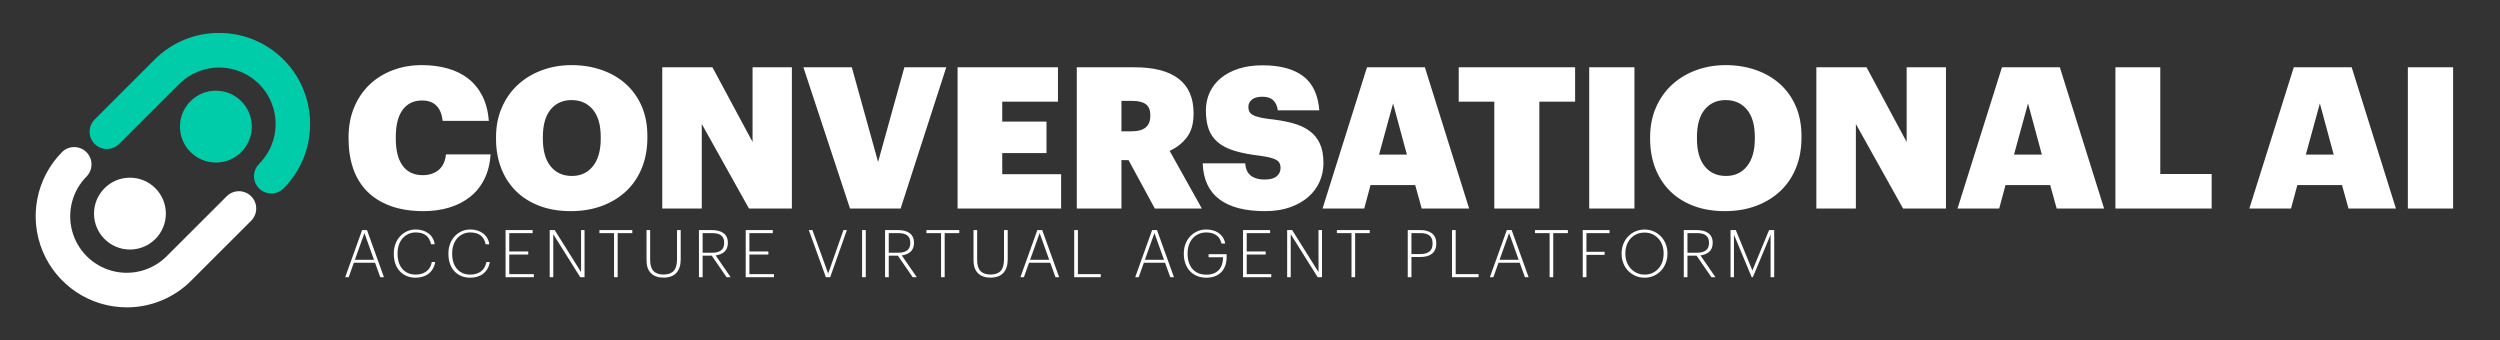 <?xml version="1.0" encoding="UTF-8"?>
<svg width="911px" height="124px" viewBox="0 0 911 124" version="1.1" xmlns="http://www.w3.org/2000/svg" xmlns:xlink="http://www.w3.org/1999/xlink">
    <rect x="0" y="0" width="911" height="124" fill="#333333" stroke="none"/>
    <!-- Generator: Sketch 52 (66869) - http://www.bohemiancoding.com/sketch -->
    <title>20181004_Converse_Logo_A_CONVERSATIONALAI</title>
    <desc>Created with Sketch.</desc>
    <g id="Converse_Logo_A_CONVERSATIONALAI" stroke="none" stroke-width="1" fill="none" fill-rule="evenodd">
        <g id="Converse_Logo" transform="translate(12, 12)" fill-rule="nonzero">
            <circle id="Oval" fill="#01CCAA" cx="66.67" cy="34.14" r="13.09"></circle>
            <path d="M86.86,58.51 C84.309,58.509 82.01,56.971 81.034,54.614 C80.058,52.257 80.597,49.545 82.4,47.74 C88.294,41.858 90.061,33.002 86.874,25.309 C83.688,17.615 76.177,12.602 67.85,12.61 C62.394,12.589 57.155,14.749 53.3,18.61 L31.41,40.46 C29.817,42.052 27.495,42.672 25.32,42.088 C23.145,41.504 21.447,39.804 20.865,37.628 C20.283,35.452 20.907,33.132 22.5,31.54 L44.37,9.68 C50.589,3.453 59.039,-0.032 67.84,-3.66360046e-15 C76.645,-0.016 85.093,3.477 91.316,9.705 C97.539,15.934 101.024,24.385 101,33.19 C101.024,41.995 97.528,50.445 91.29,56.66 C90.117,57.839 88.523,58.504 86.86,58.51 Z" id="Shape" fill="#01CCAA"></path>
            <circle id="Oval" fill="#FEFFFE" cx="35.35" cy="65.84" r="13.09"></circle>
            <path d="M34.17,100 C20.751,99.98 8.661,91.888 3.527,79.489 C-1.607,67.091 1.223,52.821 10.7,43.32 C13.183,40.976 17.079,41.032 19.494,43.446 C21.908,45.861 21.964,49.757 19.62,52.24 C14.415,57.44 12.379,65.022 14.28,72.13 C16.18,79.238 21.728,84.792 28.835,86.7 C35.941,88.608 43.525,86.58 48.73,81.38 L70.61,59.52 C73.073,57.06 77.065,57.062 79.525,59.525 C81.985,61.988 81.983,65.98 79.52,68.44 L57.64,90.3 C51.419,96.527 42.972,100.018 34.17,100 Z" id="Shape" fill="#FEFFFE"></path>
        </g>
        <path d="M154.376,76.936 C149.72,76.936 145.676,76.3 142.244,75.028 C138.812,73.756 135.968,71.968 133.712,69.664 C131.456,67.36 129.776,64.588 128.672,61.348 C127.568,58.108 127.016,54.52 127.016,50.584 L127.016,50.008 C127.016,46.024 127.688,42.412 129.032,39.172 C130.376,35.932 132.236,33.172 134.612,30.892 C136.988,28.612 139.808,26.848 143.072,25.6 C146.336,24.352 149.864,23.728 153.656,23.728 C157.112,23.728 160.28,24.136 163.16,24.952 C166.04,25.768 168.536,27.004 170.648,28.66 C172.76,30.316 174.464,32.416 175.76,34.96 C177.056,37.504 177.848,40.528 178.136,44.032 L161.288,44.032 C161.048,41.632 160.304,39.796 159.056,38.524 C157.808,37.252 156.032,36.616 153.728,36.616 C150.752,36.616 148.424,37.744 146.744,40 C145.064,42.256 144.224,45.568 144.224,49.936 L144.224,50.512 C144.224,54.832 145.064,58.132 146.744,60.412 C148.424,62.692 150.848,63.832 154.016,63.832 C156.32,63.832 158.24,63.22 159.776,61.996 C161.312,60.772 162.224,58.864 162.512,56.272 L178.784,56.272 C178.544,59.68 177.788,62.668 176.516,65.236 C175.244,67.804 173.528,69.952 171.368,71.68 C169.208,73.408 166.688,74.716 163.808,75.604 C160.928,76.492 157.784,76.936 154.376,76.936 Z M208.4,64.12 C211.616,64.12 214.172,62.932 216.068,60.556 C217.964,58.18 218.912,54.832 218.912,50.512 L218.912,49.936 C218.912,45.568 217.952,42.232 216.032,39.928 C214.112,37.624 211.52,36.472 208.256,36.472 C205.088,36.472 202.556,37.612 200.66,39.892 C198.764,42.172 197.816,45.52 197.816,49.936 L197.816,50.512 C197.816,54.928 198.764,58.3 200.66,60.628 C202.556,62.956 205.136,64.12 208.4,64.12 Z M207.968,76.936 C203.744,76.936 199.952,76.3 196.592,75.028 C193.232,73.756 190.376,71.956 188.024,69.628 C185.672,67.3 183.872,64.516 182.624,61.276 C181.376,58.036 180.752,54.472 180.752,50.584 L180.752,50.008 C180.752,46.024 181.46,42.412 182.876,39.172 C184.292,35.932 186.236,33.172 188.708,30.892 C191.18,28.612 194.096,26.848 197.456,25.6 C200.816,24.352 204.416,23.728 208.256,23.728 C212.192,23.728 215.852,24.316 219.236,25.492 C222.62,26.668 225.548,28.36 228.02,30.568 C230.492,32.776 232.424,35.476 233.816,38.668 C235.208,41.86 235.904,45.496 235.904,49.576 L235.904,50.152 C235.904,54.184 235.244,57.844 233.924,61.132 C232.604,64.42 230.72,67.228 228.272,69.556 C225.824,71.884 222.884,73.696 219.452,74.992 C216.02,76.288 212.192,76.936 207.968,76.936 Z M241.328,24.52 L259.616,24.52 L274.232,51.736 L274.232,24.52 L288.56,24.52 L288.56,76 L272.936,76 L255.728,45.184 L255.728,76 L241.328,76 L241.328,24.52 Z M292.76,24.52 L310.4,24.52 L319.976,59.008 L329.552,24.52 L344.816,24.52 L328.184,76 L309.752,76 L292.76,24.52 Z M348.944,24.52 L385.52,24.52 L385.52,37.048 L365.216,37.048 L365.216,44.32 L381.344,44.32 L381.344,55.768 L365.216,55.768 L365.216,63.472 L386.672,63.472 L386.672,76 L348.944,76 L348.944,24.52 Z M392.384,24.52 L413.408,24.52 C420.56,24.52 425.936,25.924 429.536,28.732 C433.136,31.54 434.936,35.704 434.936,41.224 L434.936,41.512 C434.936,45.064 434.12,47.908 432.488,50.044 C430.856,52.18 428.768,53.824 426.224,54.976 L437.96,76 L420.824,76 L411.248,58.36 L408.656,58.36 L408.656,76 L392.384,76 L392.384,24.52 Z M412.472,47.848 C416.936,47.848 419.168,45.976 419.168,42.232 L419.168,41.944 C419.168,40.072 418.616,38.74 417.512,37.948 C416.408,37.156 414.752,36.76 412.544,36.76 L408.656,36.76 L408.656,47.848 L412.472,47.848 Z M460.952,76.936 C453.656,76.936 448.1,75.484 444.284,72.58 C440.468,69.676 438.464,65.32 438.272,59.512 L453.752,59.512 C453.8,60.328 453.956,61.096 454.22,61.816 C454.484,62.536 454.892,63.16 455.444,63.688 C455.996,64.216 456.716,64.636 457.604,64.948 C458.492,65.26 459.608,65.416 460.952,65.416 C462.872,65.416 464.3,65.02 465.236,64.228 C466.172,63.436 466.64,62.416 466.64,61.168 C466.64,59.824 466.112,58.852 465.056,58.252 C464,57.652 462.08,57.16 459.296,56.776 C455.6,56.344 452.48,55.744 449.936,54.976 C447.392,54.208 445.34,53.164 443.78,51.844 C442.22,50.524 441.104,48.916 440.432,47.02 C439.76,45.124 439.424,42.856 439.424,40.216 C439.424,37.864 439.892,35.68 440.828,33.664 C441.764,31.648 443.12,29.908 444.896,28.444 C446.672,26.98 448.832,25.84 451.376,25.024 C453.92,24.208 456.8,23.8 460.016,23.8 C466.448,23.8 471.404,25.12 474.884,27.76 C478.364,30.4 480.32,34.552 480.752,40.216 L465.632,40.216 C465.44,38.632 464.888,37.408 463.976,36.544 C463.064,35.68 461.744,35.248 460.016,35.248 C458.336,35.248 457.064,35.596 456.2,36.292 C455.336,36.988 454.904,37.888 454.904,38.992 C454.904,39.616 455.012,40.156 455.228,40.612 C455.444,41.068 455.828,41.464 456.38,41.8 C456.932,42.136 457.664,42.424 458.576,42.664 C459.488,42.904 460.664,43.12 462.104,43.312 C465.32,43.648 468.188,44.14 470.708,44.788 C473.228,45.436 475.34,46.372 477.044,47.596 C478.748,48.82 480.044,50.38 480.932,52.276 C481.82,54.172 482.264,56.56 482.264,59.44 C482.264,61.84 481.796,64.096 480.86,66.208 C479.924,68.32 478.556,70.168 476.756,71.752 C474.956,73.336 472.736,74.596 470.096,75.532 C467.456,76.468 464.408,76.936 460.952,76.936 Z M498.128,24.52 L519.224,24.52 L535.352,76 L518.072,76 L515.696,67.432 L499.424,67.432 L497.12,76 L481.928,76 L498.128,24.52 Z M502.52,56.344 L512.672,56.344 L507.632,37.696 L502.52,56.344 Z M544.52,37.048 L531.56,37.048 L531.56,24.52 L573.968,24.52 L573.968,37.048 L560.936,37.048 L560.936,76 L544.52,76 L544.52,37.048 Z M579.104,24.52 L595.592,24.52 L595.592,76 L579.104,76 L579.104,24.52 Z M628.952,64.12 C632.168,64.12 634.724,62.932 636.62,60.556 C638.516,58.18 639.464,54.832 639.464,50.512 L639.464,49.936 C639.464,45.568 638.504,42.232 636.584,39.928 C634.664,37.624 632.072,36.472 628.808,36.472 C625.64,36.472 623.108,37.612 621.212,39.892 C619.316,42.172 618.368,45.52 618.368,49.936 L618.368,50.512 C618.368,54.928 619.316,58.3 621.212,60.628 C623.108,62.956 625.688,64.12 628.952,64.12 Z M628.52,76.936 C624.296,76.936 620.504,76.3 617.144,75.028 C613.784,73.756 610.928,71.956 608.576,69.628 C606.224,67.3 604.424,64.516 603.176,61.276 C601.928,58.036 601.304,54.472 601.304,50.584 L601.304,50.008 C601.304,46.024 602.012,42.412 603.428,39.172 C604.844,35.932 606.788,33.172 609.26,30.892 C611.732,28.612 614.648,26.848 618.008,25.6 C621.368,24.352 624.968,23.728 628.808,23.728 C632.744,23.728 636.404,24.316 639.788,25.492 C643.172,26.668 646.1,28.36 648.572,30.568 C651.044,32.776 652.976,35.476 654.368,38.668 C655.76,41.86 656.456,45.496 656.456,49.576 L656.456,50.152 C656.456,54.184 655.796,57.844 654.476,61.132 C653.156,64.42 651.272,67.228 648.824,69.556 C646.376,71.884 643.436,73.696 640.004,74.992 C636.572,76.288 632.744,76.936 628.52,76.936 Z M661.88,24.52 L680.168,24.52 L694.784,51.736 L694.784,24.52 L709.112,24.52 L709.112,76 L693.488,76 L676.28,45.184 L676.28,76 L661.88,76 L661.88,24.52 Z M729.512,24.52 L750.608,24.52 L766.736,76 L749.456,76 L747.08,67.432 L730.808,67.432 L728.504,76 L713.312,76 L729.512,24.52 Z M733.904,56.344 L744.056,56.344 L739.016,37.696 L733.904,56.344 Z M770.864,24.52 L787.208,24.52 L787.208,63.4 L805.928,63.4 L805.928,76 L770.864,76 L770.864,24.52 Z M835.856,24.52 L856.952,24.52 L873.08,76 L855.8,76 L853.424,67.432 L837.152,67.432 L834.848,76 L819.656,76 L835.856,24.52 Z M840.248,56.344 L850.4,56.344 L845.36,37.696 L840.248,56.344 Z M877.424,24.52 L893.912,24.52 L893.912,76 L877.424,76 L877.424,24.52 Z" id="CONVERSATIONAL-AI" fill="#FFFFFF"></path>
        <path d="M131.96,83.84 L133.736,83.84 L139.904,101 L138.56,101 L136.664,95.744 L128.936,95.744 L127.064,101 L125.792,101 L131.96,83.84 Z M129.32,94.664 L136.28,94.664 L132.8,84.944 L129.32,94.664 Z M151.472,101.192 C150.24,101.192 149.136,100.984 148.16,100.568 C147.184,100.152 146.348,99.564 145.652,98.804 C144.956,98.044 144.424,97.132 144.056,96.068 C143.688,95.004 143.504,93.824 143.504,92.528 L143.504,92.336 C143.504,91.072 143.708,89.908 144.116,88.844 C144.524,87.78 145.088,86.86 145.808,86.084 C146.528,85.308 147.372,84.704 148.34,84.272 C149.308,83.84 150.352,83.624 151.472,83.624 C152.352,83.624 153.184,83.74 153.968,83.972 C154.752,84.204 155.452,84.544 156.068,84.992 C156.684,85.44 157.196,86 157.604,86.672 C158.012,87.344 158.28,88.12 158.408,89 L157.064,89 C156.792,87.608 156.196,86.544 155.276,85.808 C154.356,85.072 153.096,84.704 151.496,84.704 C150.536,84.704 149.652,84.888 148.844,85.256 C148.036,85.624 147.336,86.14 146.744,86.804 C146.152,87.468 145.692,88.268 145.364,89.204 C145.036,90.14 144.872,91.176 144.872,92.312 L144.872,92.504 C144.872,93.656 145.024,94.7 145.328,95.636 C145.632,96.572 146.072,97.368 146.648,98.024 C147.224,98.68 147.92,99.184 148.736,99.536 C149.552,99.888 150.472,100.064 151.496,100.064 C153.048,100.064 154.344,99.672 155.384,98.888 C156.424,98.104 157.08,96.968 157.352,95.48 L158.6,95.48 C158.44,96.408 158.152,97.228 157.736,97.94 C157.32,98.652 156.804,99.248 156.188,99.728 C155.572,100.208 154.864,100.572 154.064,100.82 C153.264,101.068 152.4,101.192 151.472,101.192 Z M171.368,101.192 C170.136,101.192 169.032,100.984 168.056,100.568 C167.08,100.152 166.244,99.564 165.548,98.804 C164.852,98.044 164.32,97.132 163.952,96.068 C163.584,95.004 163.4,93.824 163.4,92.528 L163.4,92.336 C163.4,91.072 163.604,89.908 164.012,88.844 C164.42,87.78 164.984,86.86 165.704,86.084 C166.424,85.308 167.268,84.704 168.236,84.272 C169.204,83.84 170.248,83.624 171.368,83.624 C172.248,83.624 173.08,83.74 173.864,83.972 C174.648,84.204 175.348,84.544 175.964,84.992 C176.58,85.44 177.092,86 177.5,86.672 C177.908,87.344 178.176,88.12 178.304,89 L176.96,89 C176.688,87.608 176.092,86.544 175.172,85.808 C174.252,85.072 172.992,84.704 171.392,84.704 C170.432,84.704 169.548,84.888 168.74,85.256 C167.932,85.624 167.232,86.14 166.64,86.804 C166.048,87.468 165.588,88.268 165.26,89.204 C164.932,90.14 164.768,91.176 164.768,92.312 L164.768,92.504 C164.768,93.656 164.92,94.7 165.224,95.636 C165.528,96.572 165.968,97.368 166.544,98.024 C167.12,98.68 167.816,99.184 168.632,99.536 C169.448,99.888 170.368,100.064 171.392,100.064 C172.944,100.064 174.24,99.672 175.28,98.888 C176.32,98.104 176.976,96.968 177.248,95.48 L178.496,95.48 C178.336,96.408 178.048,97.228 177.632,97.94 C177.216,98.652 176.7,99.248 176.084,99.728 C175.468,100.208 174.76,100.572 173.96,100.82 C173.16,101.068 172.296,101.192 171.368,101.192 Z M184.232,83.84 L194.096,83.84 L194.096,84.944 L185.576,84.944 L185.576,91.64 L192.488,91.64 L192.488,92.744 L185.576,92.744 L185.576,99.896 L194.528,99.896 L194.528,101 L184.232,101 L184.232,83.84 Z M200.312,83.84 L202.136,83.84 L211.736,99.152 L211.736,83.84 L213.008,83.84 L213.008,101 L211.424,101 L201.608,85.328 L201.608,101 L200.312,101 L200.312,83.84 Z M223.76,84.944 L218.432,84.944 L218.432,83.84 L230.408,83.84 L230.408,84.944 L225.08,84.944 L225.08,101 L223.76,101 L223.76,84.944 Z M241.736,101.168 C239.8,101.168 238.292,100.632 237.212,99.56 C236.132,98.488 235.592,96.92 235.592,94.856 L235.592,83.84 L236.912,83.84 L236.912,94.712 C236.912,96.552 237.32,97.9 238.136,98.756 C238.952,99.612 240.16,100.04 241.76,100.04 C243.408,100.04 244.644,99.608 245.468,98.744 C246.292,97.88 246.704,96.432 246.704,94.4 L246.704,83.84 L248.048,83.84 L248.048,94.592 C248.048,96.64 247.528,98.248 246.488,99.416 C245.448,100.584 243.864,101.168 241.736,101.168 Z M254.696,83.84 L259.4,83.84 C260.232,83.84 261.004,83.924 261.716,84.092 C262.428,84.26 263.044,84.528 263.564,84.896 C264.084,85.264 264.492,85.74 264.788,86.324 C265.084,86.908 265.232,87.616 265.232,88.448 L265.232,88.544 C265.232,89.264 265.12,89.888 264.896,90.416 C264.672,90.944 264.364,91.388 263.972,91.748 C263.58,92.108 263.112,92.396 262.568,92.612 C262.024,92.828 261.432,92.984 260.792,93.08 L266.24,101 L264.752,101 L259.376,93.176 L256.04,93.176 L256.04,101 L254.696,101 L254.696,83.84 Z M259.472,92.096 C260.864,92.096 261.948,91.816 262.724,91.256 C263.5,90.696 263.888,89.792 263.888,88.544 L263.888,88.448 C263.888,87.792 263.784,87.24 263.576,86.792 C263.368,86.344 263.072,85.984 262.688,85.712 C262.304,85.44 261.84,85.244 261.296,85.124 C260.752,85.004 260.144,84.944 259.472,84.944 L256.04,84.944 L256.04,92.096 L259.472,92.096 Z M271.736,83.84 L281.6,83.84 L281.6,84.944 L273.08,84.944 L273.08,91.64 L279.992,91.64 L279.992,92.744 L273.08,92.744 L273.08,99.896 L282.032,99.896 L282.032,101 L271.736,101 L271.736,83.84 Z M294.728,83.84 L296.048,83.84 L301.784,99.68 L307.352,83.84 L308.6,83.84 L302.528,101 L300.944,101 L294.728,83.84 Z M314.144,83.84 L315.488,83.84 L315.488,101 L314.144,101 L314.144,83.84 Z M322.52,83.84 L327.224,83.84 C328.056,83.84 328.828,83.924 329.54,84.092 C330.252,84.26 330.868,84.528 331.388,84.896 C331.908,85.264 332.316,85.74 332.612,86.324 C332.908,86.908 333.056,87.616 333.056,88.448 L333.056,88.544 C333.056,89.264 332.944,89.888 332.72,90.416 C332.496,90.944 332.188,91.388 331.796,91.748 C331.404,92.108 330.936,92.396 330.392,92.612 C329.848,92.828 329.256,92.984 328.616,93.08 L334.064,101 L332.576,101 L327.2,93.176 L323.864,93.176 L323.864,101 L322.52,101 L322.52,83.84 Z M327.296,92.096 C328.688,92.096 329.772,91.816 330.548,91.256 C331.324,90.696 331.712,89.792 331.712,88.544 L331.712,88.448 C331.712,87.792 331.608,87.24 331.4,86.792 C331.192,86.344 330.896,85.984 330.512,85.712 C330.128,85.44 329.664,85.244 329.12,85.124 C328.576,85.004 327.968,84.944 327.296,84.944 L323.864,84.944 L323.864,92.096 L327.296,92.096 Z M342.92,84.944 L337.592,84.944 L337.592,83.84 L349.568,83.84 L349.568,84.944 L344.24,84.944 L344.24,101 L342.92,101 L342.92,84.944 Z M360.896,101.168 C358.96,101.168 357.452,100.632 356.372,99.56 C355.292,98.488 354.752,96.92 354.752,94.856 L354.752,83.84 L356.072,83.84 L356.072,94.712 C356.072,96.552 356.48,97.9 357.296,98.756 C358.112,99.612 359.32,100.04 360.92,100.04 C362.568,100.04 363.804,99.608 364.628,98.744 C365.452,97.88 365.864,96.432 365.864,94.4 L365.864,83.84 L367.208,83.84 L367.208,94.592 C367.208,96.64 366.688,98.248 365.648,99.416 C364.608,100.584 363.024,101.168 360.896,101.168 Z M378.008,83.84 L379.784,83.84 L385.952,101 L384.608,101 L382.712,95.744 L374.984,95.744 L373.112,101 L371.84,101 L378.008,83.84 Z M375.368,94.664 L382.328,94.664 L378.848,84.944 L375.368,94.664 Z M391.448,83.84 L392.792,83.84 L392.792,99.896 L401.12,99.896 L401.12,101 L391.448,101 L391.448,83.84 Z M419.84,83.84 L421.616,83.84 L427.784,101 L426.44,101 L424.544,95.744 L416.816,95.744 L414.944,101 L413.672,101 L419.84,83.84 Z M417.2,94.664 L424.16,94.664 L420.68,84.944 L417.2,94.664 Z M439.616,101.192 C438.32,101.192 437.164,100.976 436.148,100.544 C435.132,100.112 434.272,99.512 433.568,98.744 C432.864,97.976 432.324,97.064 431.948,96.008 C431.572,94.952 431.384,93.792 431.384,92.528 L431.384,92.336 C431.384,91.088 431.588,89.932 431.996,88.868 C432.404,87.804 432.976,86.884 433.712,86.108 C434.448,85.332 435.312,84.724 436.304,84.284 C437.296,83.844 438.384,83.624 439.568,83.624 C440.384,83.624 441.172,83.724 441.932,83.924 C442.692,84.124 443.38,84.432 443.996,84.848 C444.612,85.264 445.136,85.792 445.568,86.432 C446,87.072 446.296,87.84 446.456,88.736 L445.112,88.736 C444.792,87.312 444.136,86.284 443.144,85.652 C442.152,85.02 440.968,84.704 439.592,84.704 C438.552,84.704 437.612,84.892 436.772,85.268 C435.932,85.644 435.216,86.168 434.624,86.84 C434.032,87.512 433.572,88.312 433.244,89.24 C432.916,90.168 432.752,91.192 432.752,92.312 L432.752,92.504 C432.752,93.64 432.904,94.676 433.208,95.612 C433.512,96.548 433.952,97.348 434.528,98.012 C435.104,98.676 435.82,99.188 436.676,99.548 C437.532,99.908 438.512,100.088 439.616,100.088 C440.624,100.088 441.504,99.94 442.256,99.644 C443.008,99.348 443.636,98.928 444.14,98.384 C444.644,97.84 445.024,97.184 445.28,96.416 C445.536,95.648 445.672,94.792 445.688,93.848 L445.688,93.752 L440.408,93.752 L440.408,92.624 L446.984,92.624 L446.984,93.608 C446.984,94.84 446.808,95.928 446.456,96.872 C446.104,97.816 445.604,98.608 444.956,99.248 C444.308,99.888 443.532,100.372 442.628,100.7 C441.724,101.028 440.72,101.192 439.616,101.192 Z M452.96,83.84 L462.824,83.84 L462.824,84.944 L454.304,84.944 L454.304,91.64 L461.216,91.64 L461.216,92.744 L454.304,92.744 L454.304,99.896 L463.256,99.896 L463.256,101 L452.96,101 L452.96,83.84 Z M469.04,83.84 L470.864,83.84 L480.464,99.152 L480.464,83.84 L481.736,83.84 L481.736,101 L480.152,101 L470.336,85.328 L470.336,101 L469.04,101 L469.04,83.84 Z M492.488,84.944 L487.16,84.944 L487.16,83.84 L499.136,83.84 L499.136,84.944 L493.808,84.944 L493.808,101 L492.488,101 L492.488,84.944 Z M512.984,83.84 L517.52,83.84 C518.352,83.84 519.124,83.928 519.836,84.104 C520.548,84.28 521.168,84.56 521.696,84.944 C522.224,85.328 522.636,85.828 522.932,86.444 C523.228,87.06 523.376,87.8 523.376,88.664 L523.376,88.76 C523.376,89.64 523.228,90.392 522.932,91.016 C522.636,91.64 522.228,92.148 521.708,92.54 C521.188,92.932 520.572,93.216 519.86,93.392 C519.148,93.568 518.376,93.656 517.544,93.656 L514.328,93.656 L514.328,101 L512.984,101 L512.984,83.84 Z M517.64,92.576 C519.032,92.576 520.112,92.272 520.88,91.664 C521.648,91.056 522.032,90.088 522.032,88.76 L522.032,88.664 C522.032,87.976 521.928,87.392 521.72,86.912 C521.512,86.432 521.212,86.048 520.82,85.76 C520.428,85.472 519.96,85.264 519.416,85.136 C518.872,85.008 518.264,84.944 517.592,84.944 L514.328,84.944 L514.328,92.576 L517.64,92.576 Z M529.112,83.84 L530.456,83.84 L530.456,99.896 L538.784,99.896 L538.784,101 L529.112,101 L529.112,83.84 Z M549.08,83.84 L550.856,83.84 L557.024,101 L555.68,101 L553.784,95.744 L546.056,95.744 L544.184,101 L542.912,101 L549.08,83.84 Z M546.44,94.664 L553.4,94.664 L549.92,84.944 L546.44,94.664 Z M564.68,84.944 L559.352,84.944 L559.352,83.84 L571.328,83.84 L571.328,84.944 L566,84.944 L566,101 L564.68,101 L564.68,84.944 Z M576.752,83.84 L586.52,83.84 L586.52,84.944 L578.096,84.944 L578.096,91.76 L584.72,91.76 L584.72,92.864 L578.096,92.864 L578.096,101 L576.752,101 L576.752,83.84 Z M599.312,100.064 C600.336,100.064 601.272,99.872 602.12,99.488 C602.968,99.104 603.696,98.576 604.304,97.904 C604.912,97.232 605.384,96.432 605.72,95.504 C606.056,94.576 606.224,93.56 606.224,92.456 L606.224,92.264 C606.224,91.224 606.06,90.248 605.732,89.336 C605.404,88.424 604.936,87.628 604.328,86.948 C603.72,86.268 602.988,85.732 602.132,85.34 C601.276,84.948 600.32,84.752 599.264,84.752 C598.208,84.752 597.252,84.944 596.396,85.328 C595.54,85.712 594.808,86.24 594.2,86.912 C593.592,87.584 593.12,88.384 592.784,89.312 C592.448,90.24 592.28,91.24 592.28,92.312 L592.28,92.504 C592.28,93.592 592.46,94.6 592.82,95.528 C593.18,96.456 593.676,97.256 594.308,97.928 C594.94,98.6 595.684,99.124 596.54,99.5 C597.396,99.876 598.32,100.064 599.312,100.064 Z M599.312,101.192 C598.08,101.192 596.952,100.964 595.928,100.508 C594.904,100.052 594.02,99.436 593.276,98.66 C592.532,97.884 591.952,96.968 591.536,95.912 C591.12,94.856 590.912,93.728 590.912,92.528 L590.912,92.336 C590.912,91.12 591.12,89.984 591.536,88.928 C591.952,87.872 592.532,86.952 593.276,86.168 C594.02,85.384 594.904,84.768 595.928,84.32 C596.952,83.872 598.064,83.648 599.264,83.648 C600.48,83.648 601.596,83.872 602.612,84.32 C603.628,84.768 604.508,85.38 605.252,86.156 C605.996,86.932 606.576,87.848 606.992,88.904 C607.408,89.96 607.616,91.088 607.616,92.288 L607.616,92.48 C607.616,93.696 607.408,94.832 606.992,95.888 C606.576,96.944 606,97.864 605.264,98.648 C604.528,99.432 603.652,100.052 602.636,100.508 C601.62,100.964 600.512,101.192 599.312,101.192 Z M613.568,83.84 L618.272,83.84 C619.104,83.84 619.876,83.924 620.588,84.092 C621.3,84.26 621.916,84.528 622.436,84.896 C622.956,85.264 623.364,85.74 623.66,86.324 C623.956,86.908 624.104,87.616 624.104,88.448 L624.104,88.544 C624.104,89.264 623.992,89.888 623.768,90.416 C623.544,90.944 623.236,91.388 622.844,91.748 C622.452,92.108 621.984,92.396 621.44,92.612 C620.896,92.828 620.304,92.984 619.664,93.08 L625.112,101 L623.624,101 L618.248,93.176 L614.912,93.176 L614.912,101 L613.568,101 L613.568,83.84 Z M618.344,92.096 C619.736,92.096 620.82,91.816 621.596,91.256 C622.372,90.696 622.76,89.792 622.76,88.544 L622.76,88.448 C622.76,87.792 622.656,87.24 622.448,86.792 C622.24,86.344 621.944,85.984 621.56,85.712 C621.176,85.44 620.712,85.244 620.168,85.124 C619.624,85.004 619.016,84.944 618.344,84.944 L614.912,84.944 L614.912,92.096 L618.344,92.096 Z M630.608,83.84 L632.528,83.84 L638.576,98.576 L644.648,83.84 L646.52,83.84 L646.52,101 L645.2,101 L645.2,85.52 L638.744,101 L638.312,101 L631.856,85.52 L631.856,101 L630.608,101 L630.608,83.84 Z" id="ACCENTURE-VIRTUAL-AG" fill="#FFFFFF"></path>
    </g>
</svg>
